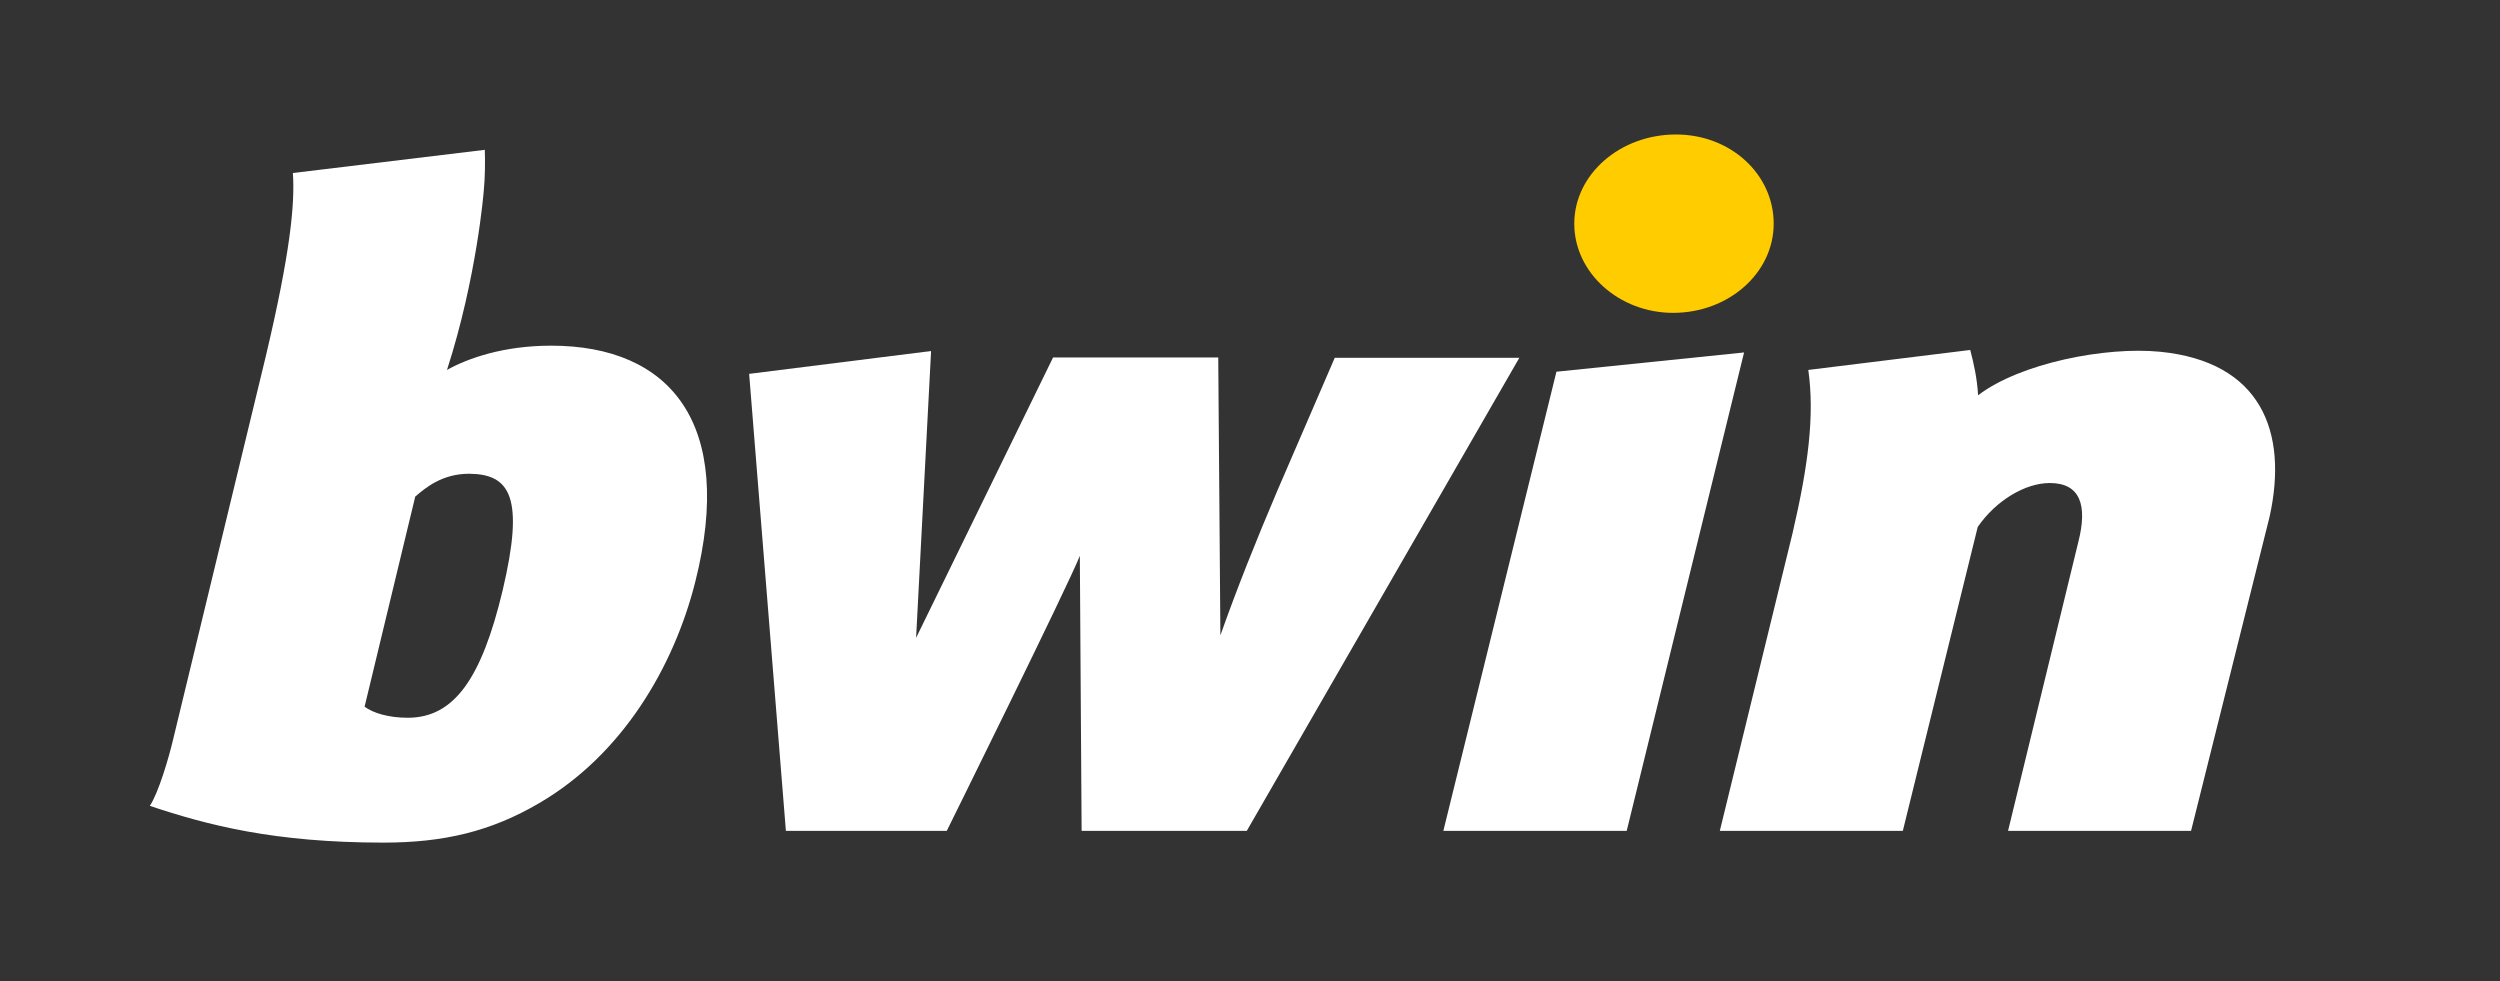 <?xml version="1.0" encoding="utf-8"?>
<!-- Generator: Adobe Illustrator 18.1.1, SVG Export Plug-In . SVG Version: 6.00 Build 0)  -->
<svg version="1.1" id="Ebene_1" xmlns="http://www.w3.org/2000/svg" xmlns:xlink="http://www.w3.org/1999/xlink" x="0px" y="0px"
	 viewBox="0 0 700.8 275" enable-background="new 0 0 700.8 275" xml:space="preserve">
<rect x="0" y="0" width="700.8" height="275" fill="#333333" stroke="none"/>
<polygon fill="#FFFFFF" points="436.3,104.2 404.6,232.9 456,232.9 488.9,98.8 "/>
<path fill="#FFFFFF" d="M605.5,98.6c-15.3-1.5-39.2,3.2-51,12.2c-0.3-4.9-1.2-8.8-2.2-12.7l-45.4,5.6c1.8,12.7,0,26.8-4.4,45.7
	l-20.4,83.5h51.3l21-85.2c5.1-7.4,13.3-12.3,20.2-12.3c8.6,0,10.6,6.3,8,16.5l-19.7,81h51.3l22-88C641.5,121,633.8,101.4,605.5,98.6
	z"/>
<path fill-rule="evenodd" clip-rule="evenodd" fill="#FFFFFF" d="M374.2,100.2l-16.2,37.5c-6,14.1-11.3,27.4-15.9,40.4l-0.6-77.9
	h-46.3l-38.4,78.6l4.2-80.4l-51,6.4l10.3,128.1h45.1c0,0,34.2-69.1,37.3-77.1l0.5,77.1h46.3l76.4-132.6H374.2z"/>
<path fill-rule="evenodd" clip-rule="evenodd" fill="#FFFFFF" d="M154.5,96.9c-13.3,0-23.3,3.5-29.2,6.8c8.4-26,10.3-50.1,10.3-50.1
	l0,0c0.4-3.9,0.4-8.5,0.3-11.6l-53.8,6.5c0.6,8.6-0.7,22.3-7.6,51.4l-26,107.5c-1.2,5.1-4.1,14.9-6.5,18.5
	c16.2,5.4,34.8,10.3,65.5,10.3c16.8,0,30.1-3.1,43.7-11.1c23.3-13.6,37.7-38.2,43.7-62C206.1,118.7,187.9,96.9,154.5,96.9z
	 M140.9,165.5c-5.9,24.7-13.6,35.7-26.6,35.7c-5.3,0-9.7-1.3-12.1-3.1l14.2-58.9c2.7-2.3,7.4-6.4,15.1-6.4
	C143,132.9,147.1,139.3,140.9,165.5z"/>
<g>
	<path fill="#FFCC00" d="M497.2,62.7c0-13.8-12-25-27.4-25c-15.7,0-28.5,11.2-28.5,25c0,13.8,12.6,25,27.7,25
		C484.6,87.7,497.2,76.5,497.2,62.7L497.2,62.7z"/>
</g>
</svg>
